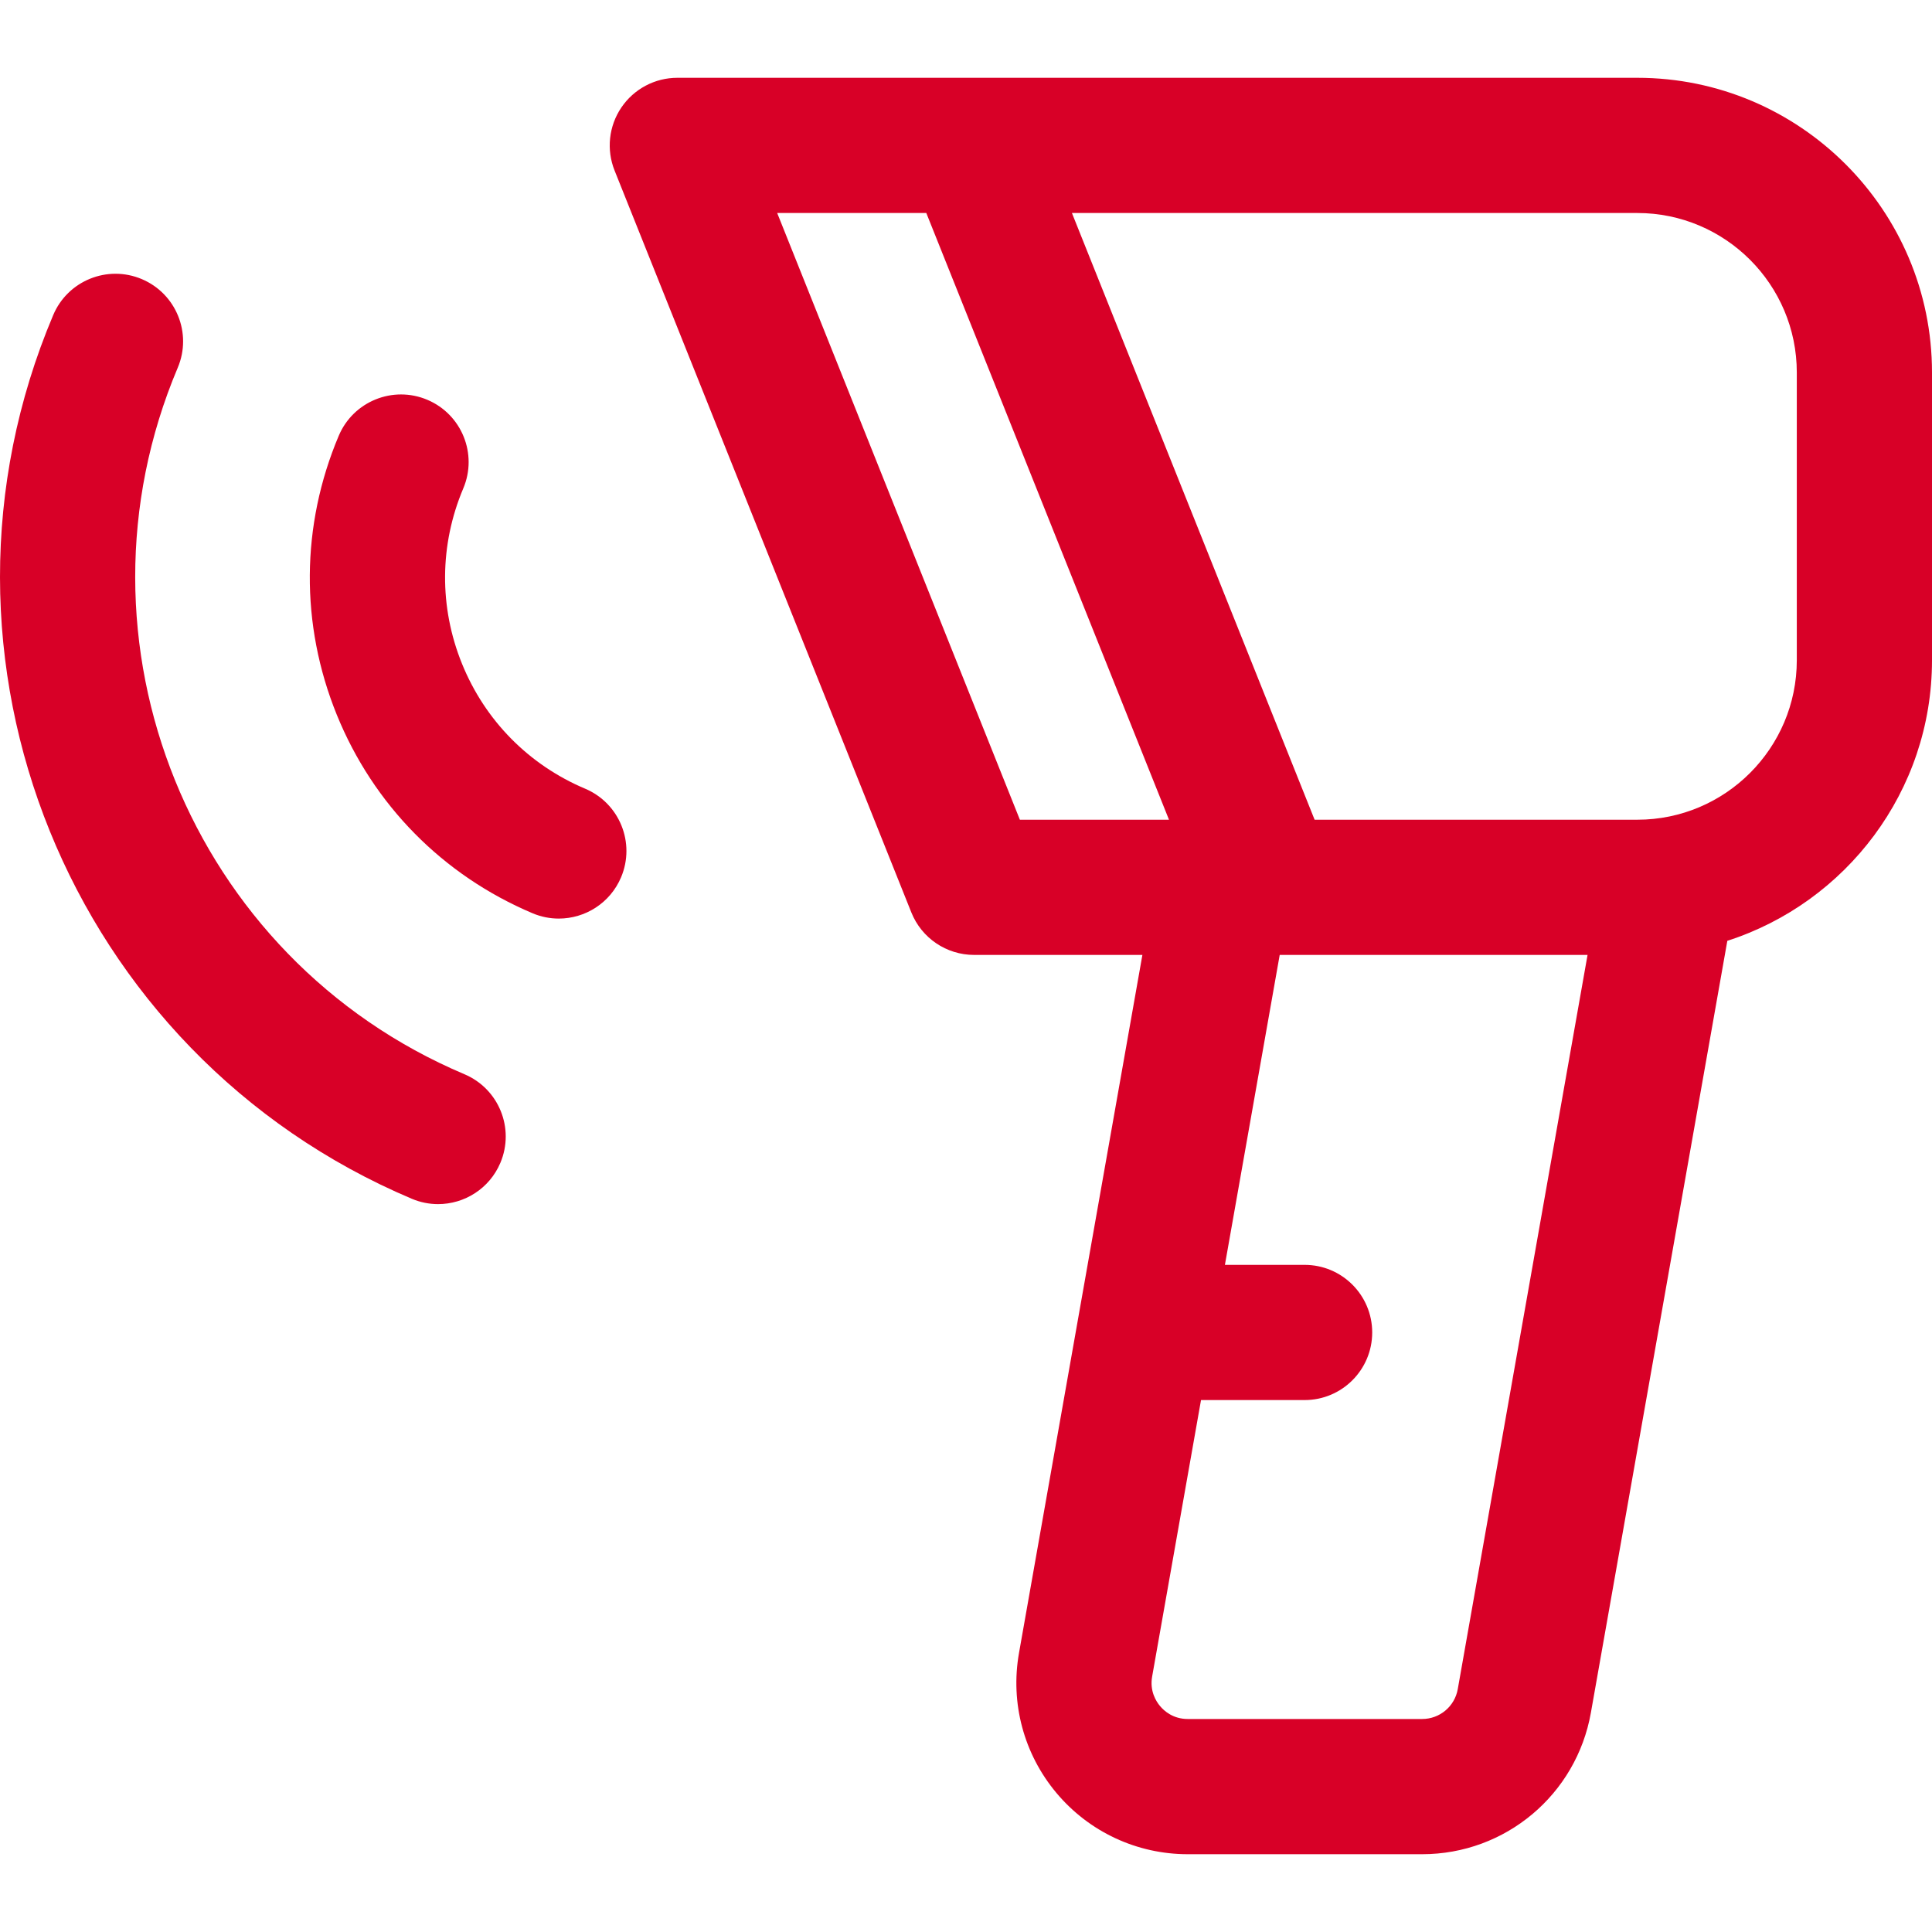 <?xml version="1.0" encoding="iso-8859-1"?>
<!-- Generator: Adobe Illustrator 18.0.0, SVG Export Plug-In . SVG Version: 6.00 Build 0)  -->
<!DOCTYPE svg PUBLIC "-//W3C//DTD SVG 1.1//EN" "http://www.w3.org/Graphics/SVG/1.1/DTD/svg11.dtd">
<svg xmlns="http://www.w3.org/2000/svg" xmlns:xlink="http://www.w3.org/1999/xlink" version="1.1" id="Capa_1" x="0px" y="0px" viewBox="0 0 297 297" style="enable-background:new 0 0 297 297;" xml:space="preserve" width="512px" height="512px">
<g>
	<path d="M251.701,11.96H104.125c-3.448,0-6.672,1.711-8.605,4.566c-1.933,2.856-2.325,6.484-1.044,9.686l45.621,114.052   c1.578,3.946,5.4,6.533,9.649,6.533h25.871l-18.97,107.314c-1.359,7.689,0.739,15.531,5.757,21.515s12.376,9.416,20.185,9.416   h36.032c12.802,0,23.713-9.151,25.942-21.759l20.974-118.654C283.768,138.764,297,121.65,297,101.498V57.258   C297,32.281,276.679,11.96,251.701,11.96z M119.474,32.744h22.923l37.307,93.268h-22.922L119.474,32.744z M224.097,259.663   c-0.47,2.661-2.773,4.593-5.475,4.593H182.59c-2.257,0-3.638-1.245-4.26-1.987c-0.622-0.743-1.608-2.319-1.215-4.54l7.513-42.502   h15.924c5.739,0,10.392-4.653,10.392-10.392c0-5.739-4.653-10.392-10.392-10.392h-12.25l8.423-47.647h47.324L224.097,259.663z    M276.216,101.498c0,13.518-10.997,24.515-24.515,24.515H202.09l-37.307-93.268h86.918c13.518,0,24.515,10.997,24.515,24.515   V101.498z" fill="#D80027"/>
	<path d="M89.951,121.243c-8.668-3.664-15.389-10.483-18.927-19.203c-3.539-8.72-3.469-18.295,0.195-26.962   c2.235-5.286-0.24-11.383-5.526-13.618c-5.286-2.235-11.384,0.24-13.618,5.526c-5.825,13.781-5.936,29.005-0.311,42.869   s16.314,24.706,30.094,30.533c1.32,0.558,2.692,0.823,4.041,0.823c4.051,0,7.901-2.383,9.577-6.349   C97.711,129.575,95.237,123.478,89.951,121.243z" fill="#D80027"/>
	<path d="M71.396,165.137C29.3,147.343,9.53,98.619,27.325,56.524c2.235-5.286-0.24-11.383-5.526-13.618   c-5.288-2.233-11.384,0.241-13.618,5.526c-22.257,52.651,2.472,113.593,55.123,135.85c1.321,0.558,2.692,0.823,4.041,0.823   c4.051,0,7.901-2.384,9.577-6.349C79.157,173.469,76.683,167.372,71.396,165.137z" fill="#D80027"/>
</g>
<g>
</g>
<g>
</g>
<g>
</g>
<g>
</g>
<g>
</g>
<g>
</g>
<g>
</g>
<g>
</g>
<g>
</g>
<g>
</g>
<g>
</g>
<g>
</g>
<g>
</g>
<g>
</g>
<g>
</g>
</svg>

